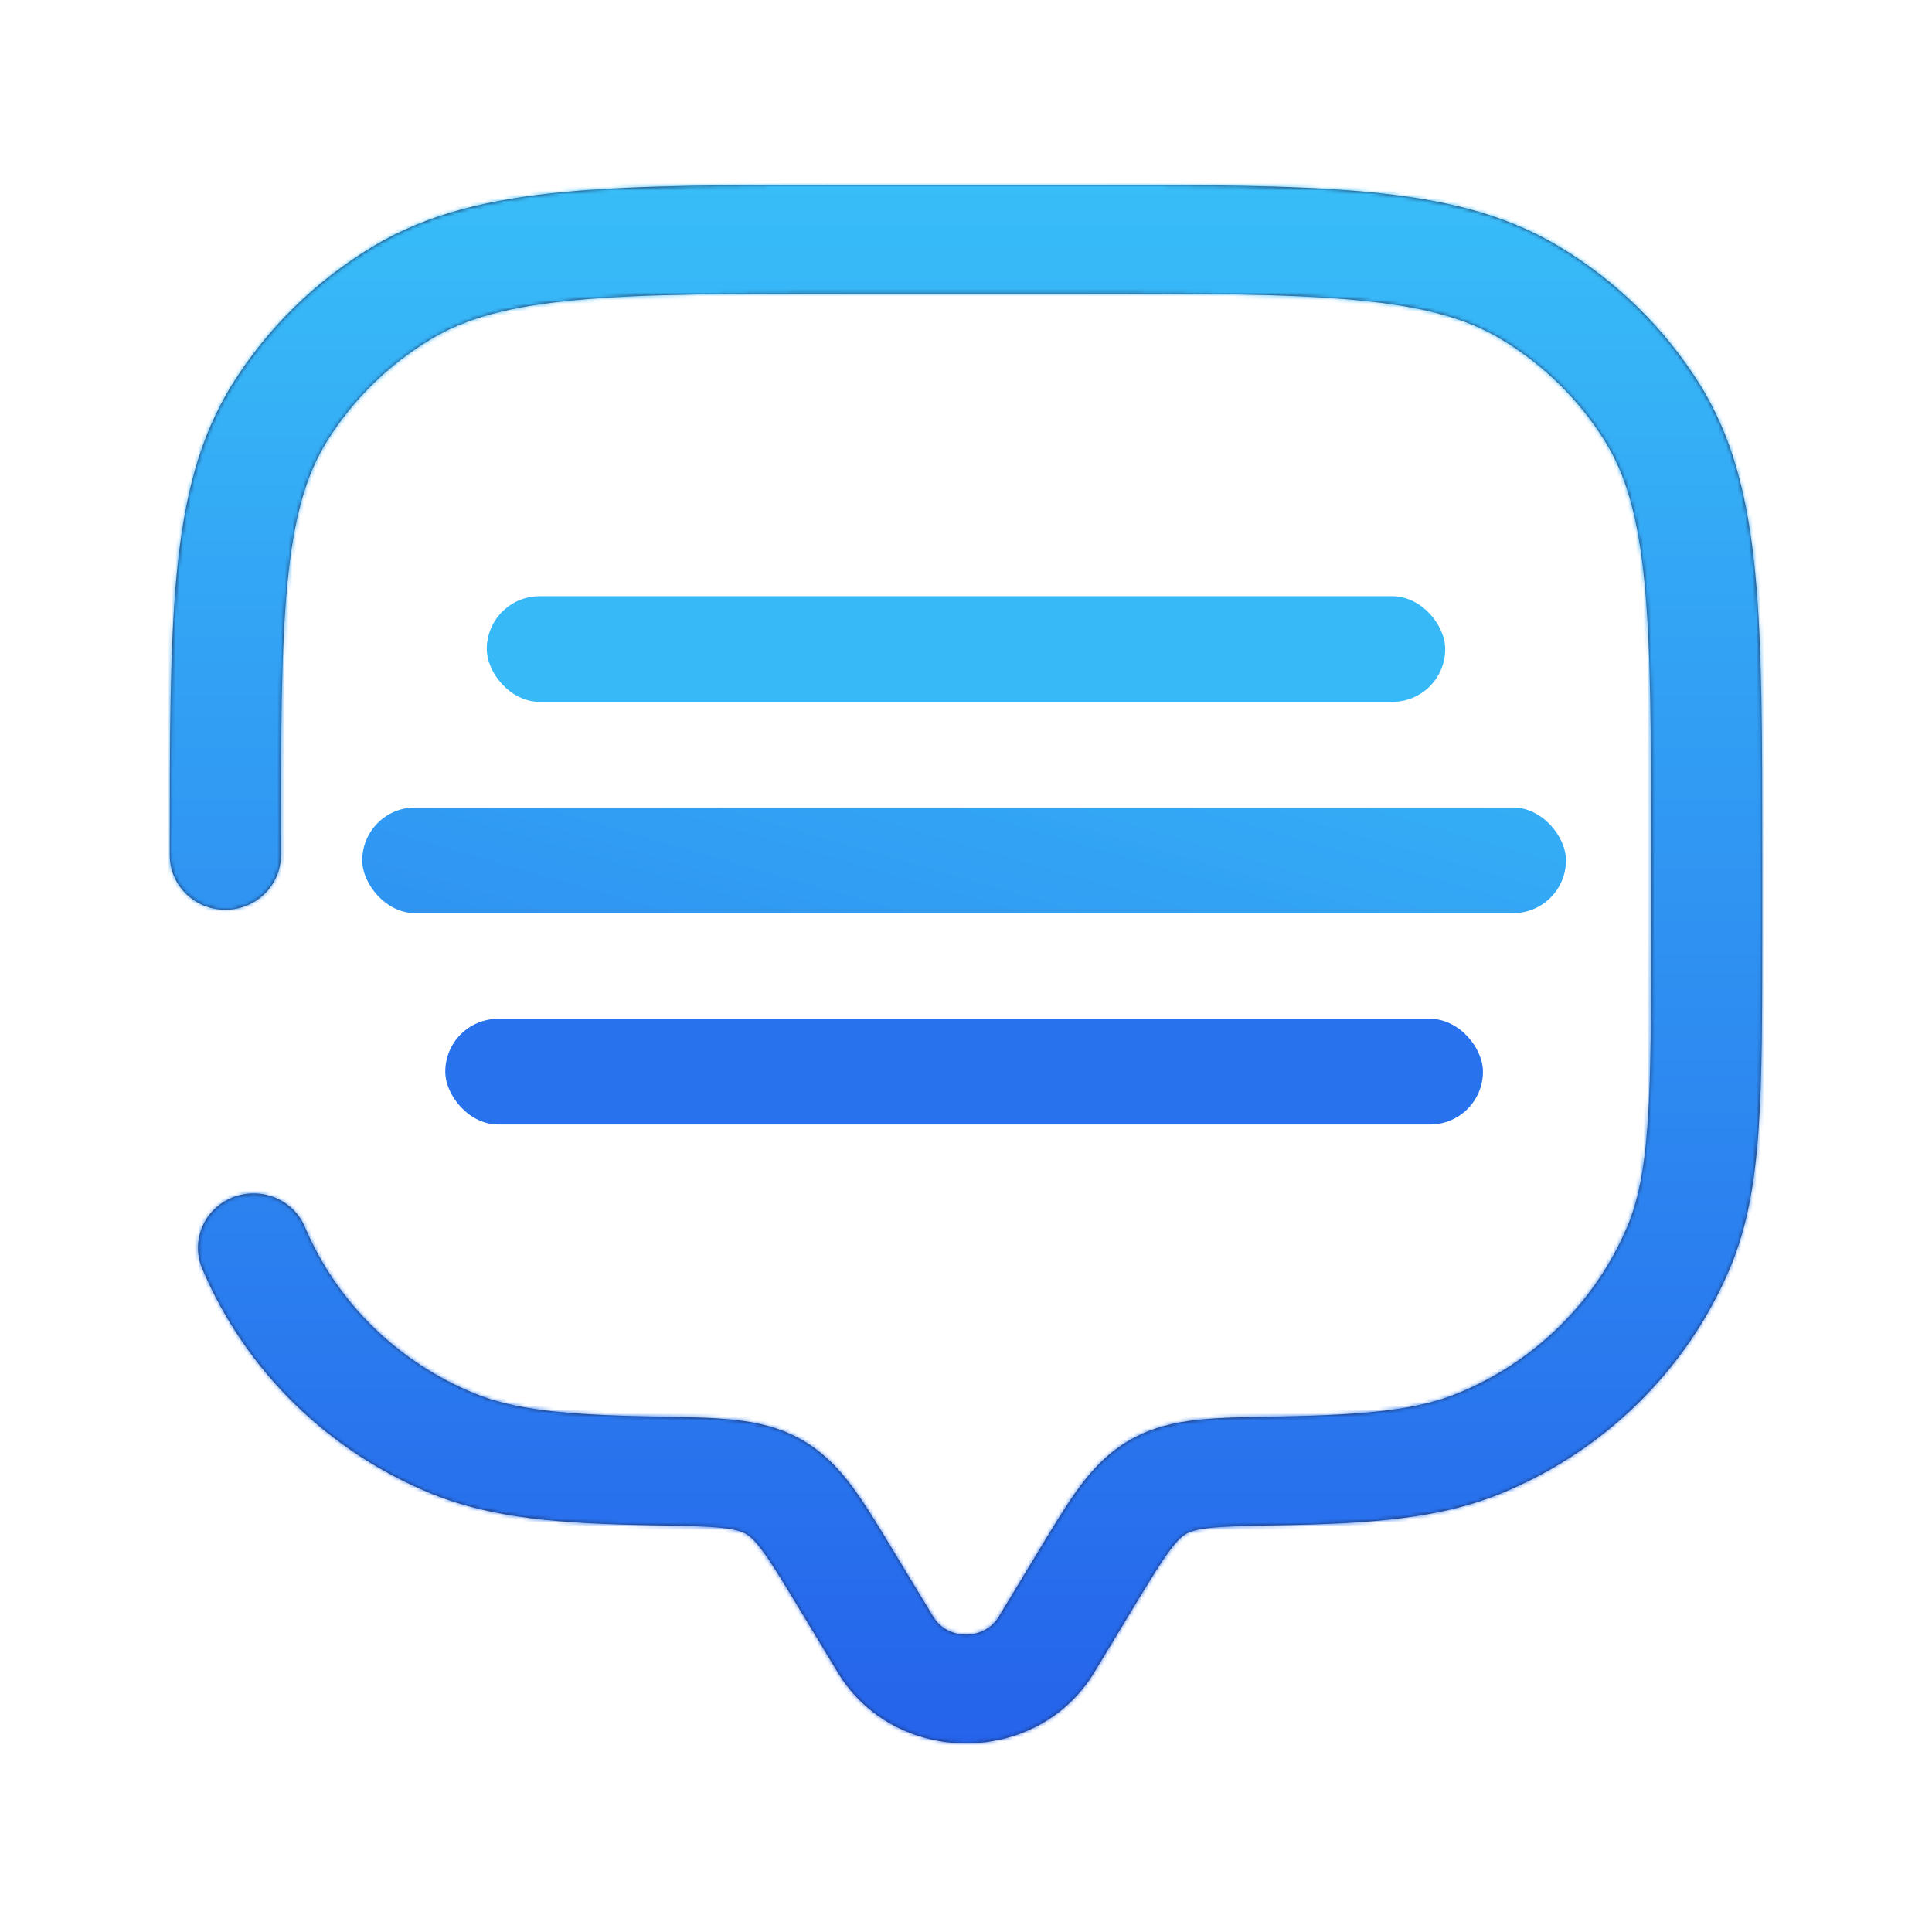 <svg width="512" height="512" viewBox="0 0 512 512" fill="none" xmlns="http://www.w3.org/2000/svg">
<mask id="path-1-inside-1_621_24" fill="white">
<path d="M45 226.686C45 234.643 51.591 241.093 59.721 241.093C67.851 241.093 74.442 234.643 74.442 226.686H45ZM80.792 325.161C77.68 317.81 69.069 314.32 61.558 317.364C54.047 320.409 50.48 328.836 53.591 336.187L80.792 325.161ZM289.997 443.17L300.638 425.578L275.3 410.9L264.66 428.494L289.997 443.17ZM211.362 425.578L222.003 443.17L247.338 428.494L236.698 410.9L211.362 425.578ZM264.66 428.494C260.878 434.749 251.122 434.749 247.338 428.494L222.003 443.17C237.187 468.277 274.813 468.277 289.997 443.17L264.66 428.494ZM226.558 77.814H285.442V49H226.558V77.814ZM437.558 226.686V245.896H467V226.686H437.558ZM173.612 375.398C148.97 374.981 136.058 373.448 125.937 369.345L114.671 395.965C130.471 402.369 148.466 403.791 173.105 404.206L173.612 375.398ZM53.591 336.187C65.046 363.251 87.017 384.754 114.671 395.965L125.937 369.345C105.498 361.058 89.258 345.166 80.792 325.161L53.591 336.187ZM437.558 245.896C437.558 268.469 437.55 284.678 436.659 297.467C435.776 310.128 434.076 318.384 431.209 325.161L458.409 336.187C463.012 325.315 465.047 313.557 466.032 299.428C467.008 285.431 467 268.075 467 245.896H437.558ZM338.895 404.206C363.533 403.791 381.53 402.369 397.329 395.965L386.062 369.345C375.942 373.448 363.029 374.981 338.388 375.398L338.895 404.206ZM431.209 325.161C422.741 345.166 406.503 361.058 386.062 369.345L397.329 395.965C424.983 384.754 446.954 363.251 458.409 336.187L431.209 325.161ZM285.442 77.814C317.851 77.814 341.126 77.829 359.28 79.519C377.216 81.187 388.628 84.388 397.725 89.844L413.11 65.276C398.607 56.579 382.156 52.703 362.067 50.834C342.196 48.985 317.282 49 285.442 49V77.814ZM467 226.686C467 195.525 467.016 171.143 465.126 151.695C463.216 132.034 459.255 115.934 450.369 101.742L425.265 116.797C430.841 125.701 434.111 136.87 435.817 154.423C437.542 172.19 437.558 194.967 437.558 226.686H467ZM397.725 89.844C408.95 96.576 418.388 105.812 425.265 116.797L450.369 101.742C441.064 86.88 428.296 74.384 413.11 65.276L397.725 89.844ZM226.558 49C194.718 49 169.804 48.985 149.933 50.834C129.843 52.703 113.392 56.579 98.891 65.276L114.274 89.844C123.372 84.388 134.785 81.187 152.72 79.519C170.874 77.829 194.148 77.814 226.558 77.814V49ZM74.442 226.686C74.442 194.967 74.457 172.19 76.183 154.423C77.889 136.87 81.159 125.701 86.734 116.797L61.631 101.742C52.745 115.934 48.784 132.034 46.874 151.695C44.984 171.143 45 195.525 45 226.686H74.442ZM98.891 65.276C83.705 74.384 70.937 86.88 61.631 101.742L86.734 116.797C93.613 105.812 103.05 96.576 114.274 89.844L98.891 65.276ZM236.698 410.9C232.713 404.311 229.216 398.497 225.814 393.929C222.23 389.119 218.122 384.787 212.423 381.543L197.621 406.451C198.552 406.98 199.819 407.946 202.02 410.9C204.403 414.101 207.094 418.521 211.362 425.578L236.698 410.9ZM173.105 404.206C181.723 404.352 187.182 404.459 191.343 404.909C195.232 405.332 196.739 405.948 197.621 406.451L212.423 381.543C206.677 378.271 200.698 376.932 194.584 376.27C188.743 375.638 181.684 375.534 173.612 375.398L173.105 404.206ZM300.638 425.578C304.905 418.521 307.596 414.101 309.979 410.9C312.179 407.946 313.447 406.98 314.377 406.451L299.576 381.543C293.878 384.787 289.768 389.119 286.186 393.929C282.784 398.497 279.287 404.311 275.3 410.9L300.638 425.578ZM338.388 375.398C330.315 375.534 323.257 375.638 317.416 376.27C311.302 376.932 305.323 378.271 299.576 381.543L314.377 406.451C315.261 405.948 316.768 405.332 320.656 404.909C324.817 404.459 330.276 404.352 338.895 404.206L338.388 375.398Z"/>
</mask>
<path d="M45 226.686C45 234.643 51.591 241.093 59.721 241.093C67.851 241.093 74.442 234.643 74.442 226.686H45ZM80.792 325.161C77.68 317.81 69.069 314.32 61.558 317.364C54.047 320.409 50.48 328.836 53.591 336.187L80.792 325.161ZM289.997 443.17L300.638 425.578L275.3 410.9L264.66 428.494L289.997 443.17ZM211.362 425.578L222.003 443.17L247.338 428.494L236.698 410.9L211.362 425.578ZM264.66 428.494C260.878 434.749 251.122 434.749 247.338 428.494L222.003 443.17C237.187 468.277 274.813 468.277 289.997 443.17L264.66 428.494ZM226.558 77.814H285.442V49H226.558V77.814ZM437.558 226.686V245.896H467V226.686H437.558ZM173.612 375.398C148.97 374.981 136.058 373.448 125.937 369.345L114.671 395.965C130.471 402.369 148.466 403.791 173.105 404.206L173.612 375.398ZM53.591 336.187C65.046 363.251 87.017 384.754 114.671 395.965L125.937 369.345C105.498 361.058 89.258 345.166 80.792 325.161L53.591 336.187ZM437.558 245.896C437.558 268.469 437.55 284.678 436.659 297.467C435.776 310.128 434.076 318.384 431.209 325.161L458.409 336.187C463.012 325.315 465.047 313.557 466.032 299.428C467.008 285.431 467 268.075 467 245.896H437.558ZM338.895 404.206C363.533 403.791 381.53 402.369 397.329 395.965L386.062 369.345C375.942 373.448 363.029 374.981 338.388 375.398L338.895 404.206ZM431.209 325.161C422.741 345.166 406.503 361.058 386.062 369.345L397.329 395.965C424.983 384.754 446.954 363.251 458.409 336.187L431.209 325.161ZM285.442 77.814C317.851 77.814 341.126 77.829 359.28 79.519C377.216 81.187 388.628 84.388 397.725 89.844L413.11 65.276C398.607 56.579 382.156 52.703 362.067 50.834C342.196 48.985 317.282 49 285.442 49V77.814ZM467 226.686C467 195.525 467.016 171.143 465.126 151.695C463.216 132.034 459.255 115.934 450.369 101.742L425.265 116.797C430.841 125.701 434.111 136.87 435.817 154.423C437.542 172.19 437.558 194.967 437.558 226.686H467ZM397.725 89.844C408.95 96.576 418.388 105.812 425.265 116.797L450.369 101.742C441.064 86.88 428.296 74.384 413.11 65.276L397.725 89.844ZM226.558 49C194.718 49 169.804 48.985 149.933 50.834C129.843 52.703 113.392 56.579 98.891 65.276L114.274 89.844C123.372 84.388 134.785 81.187 152.72 79.519C170.874 77.829 194.148 77.814 226.558 77.814V49ZM74.442 226.686C74.442 194.967 74.457 172.19 76.183 154.423C77.889 136.87 81.159 125.701 86.734 116.797L61.631 101.742C52.745 115.934 48.784 132.034 46.874 151.695C44.984 171.143 45 195.525 45 226.686H74.442ZM98.891 65.276C83.705 74.384 70.937 86.88 61.631 101.742L86.734 116.797C93.613 105.812 103.05 96.576 114.274 89.844L98.891 65.276ZM236.698 410.9C232.713 404.311 229.216 398.497 225.814 393.929C222.23 389.119 218.122 384.787 212.423 381.543L197.621 406.451C198.552 406.98 199.819 407.946 202.02 410.9C204.403 414.101 207.094 418.521 211.362 425.578L236.698 410.9ZM173.105 404.206C181.723 404.352 187.182 404.459 191.343 404.909C195.232 405.332 196.739 405.948 197.621 406.451L212.423 381.543C206.677 378.271 200.698 376.932 194.584 376.27C188.743 375.638 181.684 375.534 173.612 375.398L173.105 404.206ZM300.638 425.578C304.905 418.521 307.596 414.101 309.979 410.9C312.179 407.946 313.447 406.98 314.377 406.451L299.576 381.543C293.878 384.787 289.768 389.119 286.186 393.929C282.784 398.497 279.287 404.311 275.3 410.9L300.638 425.578ZM338.388 375.398C330.315 375.534 323.257 375.638 317.416 376.27C311.302 376.932 305.323 378.271 299.576 381.543L314.377 406.451C315.261 405.948 316.768 405.332 320.656 404.909C324.817 404.459 330.276 404.352 338.895 404.206L338.388 375.398Z" fill="#1C274C"/>
<path d="M289.997 443.17L275.63 467.975L304.366 418.366L289.997 443.17ZM275.3 410.9L289.666 386.095L260.932 435.704L275.3 410.9ZM211.362 425.578L196.991 400.776L225.731 450.381L211.362 425.578ZM212.423 381.543L237.066 396.186L187.782 366.898L212.423 381.543ZM262.962 460.636L275.629 467.974L304.366 418.366L291.698 411.028L262.962 460.636ZM302.336 393.433L289.666 386.095L260.934 435.705L273.604 443.043L302.336 393.433ZM209.659 393.436L196.991 400.776L225.733 450.381L238.401 443.041L209.659 393.436ZM249.038 460.636L261.706 453.298L232.97 403.69L220.302 411.028L249.038 460.636ZM74.442 198.021H45V255.351H74.442V198.021ZM64.359 362.753L91.56 351.727L70.023 298.596L42.822 309.622L64.359 362.753ZM144.698 389.298L144.444 403.701L201.765 404.71L202.019 390.307L144.698 389.298ZM93.906 371.482L88.273 384.792L141.069 407.138L146.702 393.828L93.906 371.482ZM434.04 357.24L447.64 362.753L469.178 309.622L455.577 304.109L434.04 357.24ZM367.302 389.299L367.049 374.894L309.728 375.901L309.981 390.306L367.302 389.299ZM365.297 393.827L370.931 407.137L423.727 384.793L418.094 371.483L365.297 393.827ZM381.123 62.347L373.43 74.631L422.02 105.058L429.712 92.774L381.123 62.347ZM452.56 133.853L465.112 126.325L435.626 77.159L423.074 84.686L452.56 133.853ZM130.878 62.348L123.186 50.064L74.596 80.489L82.288 92.773L130.878 62.348ZM88.926 84.687L76.374 77.159L46.888 126.325L59.439 133.852L88.926 84.687ZM229.664 408.641L237.065 396.187L187.782 366.898L180.38 379.351L229.664 408.641ZM315.006 400.774L289.669 386.097L260.932 435.704L286.269 450.382L315.006 400.774ZM250.293 453.299L275.63 467.975L304.365 418.365L279.027 403.69L250.293 453.299ZM236.371 467.974L261.706 453.298L232.97 403.69L207.635 418.366L236.371 467.974ZM222.329 386.097L196.993 400.775L225.731 450.381L251.067 435.704L222.329 386.097ZM314.107 77.814V49H256.777V77.814H314.107ZM197.893 49V77.814H255.223V49H197.893ZM437.558 274.561H467V217.231H437.558V274.561ZM467 198.021H437.558V255.351H467V198.021ZM99.54 358.172L88.273 384.792L141.069 407.138L152.335 380.517L99.54 358.172ZM201.765 404.71L202.272 375.902L144.951 374.893L144.444 403.701L201.765 404.71ZM420.44 351.727L447.64 362.753L469.178 309.622L441.977 298.596L420.44 351.727ZM423.727 384.793L412.46 358.172L359.664 380.517L370.931 407.137L423.727 384.793ZM309.728 375.901L310.234 404.71L367.555 403.702L367.049 374.894L309.728 375.901ZM422.02 105.058L437.404 80.49L388.815 50.063L373.43 74.631L422.02 105.058ZM435.626 77.159L410.522 92.214L440.008 141.38L465.112 126.325L435.626 77.159ZM74.596 80.489L89.979 105.057L138.57 74.632L123.186 50.064L74.596 80.489ZM101.478 92.214L76.374 77.159L46.888 126.325L71.991 141.38L101.478 92.214ZM187.781 366.899L172.979 391.808L222.263 421.095L237.066 396.186L187.781 366.899ZM339.02 391.808L324.219 366.899L274.933 396.186L289.735 421.095L339.02 391.808ZM289.997 443.17L240.943 413.5L240.941 413.502L289.997 443.17ZM275.3 410.9L226.249 381.223L226.244 381.232L275.3 410.9ZM211.362 425.578L162.305 455.245L162.307 455.249L211.362 425.578ZM247.338 428.494L198.282 458.162L198.288 458.172L247.338 428.494ZM80.792 325.161L27.995 347.505L27.995 347.506L80.792 325.161ZM53.591 336.187L0.794 358.532L0.795 358.533L53.591 336.187ZM173.105 404.206L174.076 346.884L174.07 346.884L173.105 404.206ZM114.671 395.965L93.132 449.095L93.134 449.096L114.671 395.965ZM458.409 336.187L405.615 313.838L405.613 313.842L458.409 336.187ZM338.388 375.398L339.357 432.719L339.358 432.719L338.388 375.398ZM397.329 395.965L418.867 449.095L418.867 449.095L397.329 395.965ZM397.725 89.844L368.238 139.01L368.24 139.011L397.725 89.844ZM450.369 101.742L498.961 71.319L498.96 71.317L450.369 101.742ZM98.891 65.276L69.405 16.111L69.404 16.111L98.891 65.276ZM61.631 101.742L13.041 71.317L13.041 71.317L61.631 101.742ZM212.423 381.543L240.788 331.721L240.787 331.721L212.423 381.543ZM300.638 425.578L349.693 455.249L349.698 455.241L300.638 425.578ZM264.66 428.494L215.603 398.826L215.602 398.828L264.66 428.494ZM222.003 443.17L271.059 413.502L271.057 413.499L222.003 443.17ZM236.698 410.9L187.641 440.567L187.641 440.568L236.698 410.9ZM173.612 375.398L172.642 432.719L172.643 432.719L173.612 375.398ZM125.937 369.345L104.397 422.474L104.398 422.475L125.937 369.345ZM436.659 297.467L493.85 301.457L493.851 301.452L436.659 297.467ZM431.209 325.161L484.004 347.508L484.006 347.502L431.209 325.161ZM466.032 299.428L523.223 303.417L523.224 303.414L466.032 299.428ZM338.895 404.206L337.929 346.884L337.924 346.884L338.895 404.206ZM386.062 369.345L364.523 316.215L364.522 316.215L386.062 369.345ZM359.28 79.519L353.968 136.602L353.969 136.602L359.28 79.519ZM413.11 65.276L442.596 16.11L442.594 16.109L413.11 65.276ZM362.067 50.834L367.379 -6.249L367.379 -6.249L362.067 50.834ZM465.126 151.695L408.064 157.238L408.064 157.241L465.126 151.695ZM425.265 116.797L376.673 147.22L376.677 147.226L425.265 116.797ZM435.817 154.423L492.879 148.882L492.878 148.878L435.817 154.423ZM149.933 50.834L155.245 107.917L155.245 107.917L149.933 50.834ZM114.274 89.844L84.788 40.678L84.788 40.679L114.274 89.844ZM152.72 79.519L147.408 22.435L147.408 22.435L152.72 79.519ZM76.183 154.423L19.122 148.879L19.122 148.879L76.183 154.423ZM86.734 116.797L38.144 86.372L38.144 86.372L86.734 116.797ZM46.874 151.695L103.935 157.239L103.935 157.239L46.874 151.695ZM225.814 393.929L271.796 359.689L271.791 359.682L271.786 359.675L225.814 393.929ZM197.621 406.451L169.21 456.246L169.264 456.277L169.319 456.308L197.621 406.451ZM202.02 410.9L248.008 376.668L248.002 376.659L247.996 376.651L202.02 410.9ZM191.343 404.909L197.538 347.915L197.519 347.912L197.5 347.91L191.343 404.909ZM194.584 376.27L200.762 319.274L200.751 319.272L194.584 376.27ZM309.979 410.9L263.999 376.657L263.995 376.662L309.979 410.9ZM314.377 406.451L342.684 456.306L342.722 456.284L342.76 456.263L314.377 406.451ZM299.576 381.543L271.215 331.719L271.208 331.723L299.576 381.543ZM286.186 393.929L240.205 359.687L240.204 359.689L286.186 393.929ZM317.416 376.27L311.249 319.272L311.238 319.274L317.416 376.27ZM320.656 404.909L314.499 347.91L314.48 347.913L314.462 347.915L320.656 404.909ZM-12.33 226.686C-12.33 267.464 21.099 298.423 59.721 298.423V183.763C82.083 183.763 102.33 201.822 102.33 226.686H-12.33ZM59.721 298.423C98.343 298.423 131.772 267.464 131.772 226.686H17.112C17.112 201.822 37.359 183.763 59.721 183.763V298.423ZM133.588 302.817C117.955 265.878 75.807 249.727 40.021 264.233L83.095 370.495C62.331 378.912 37.406 369.741 27.995 347.505L133.588 302.817ZM40.021 264.233C3.633 278.983 -15.117 320.934 0.794 358.532L106.387 313.843C116.077 336.738 104.46 361.835 83.095 370.495L40.021 264.233ZM339.052 472.841L349.693 455.249L251.583 395.908L240.943 413.5L339.052 472.841ZM226.244 381.232L215.603 398.826L313.716 458.162L324.357 440.568L226.244 381.232ZM162.307 455.249L172.948 472.841L271.057 413.499L260.417 395.907L162.307 455.249ZM296.395 398.826L285.754 381.232L187.641 440.568L198.282 458.162L296.395 398.826ZM215.602 398.828C225.613 382.273 242.436 375.855 256 375.855C269.563 375.855 286.379 382.272 296.389 398.817L198.288 458.172C224.374 501.287 287.624 501.309 313.717 458.16L215.602 398.828ZM172.946 472.839C210.436 534.827 301.564 534.827 339.054 472.839L240.941 413.502C244.825 407.079 251.34 404.67 256 404.67C260.66 404.67 267.175 407.079 271.059 413.502L172.946 472.839ZM226.558 135.144H285.442V20.484H226.558V135.144ZM285.442 -8.33H226.558V106.33H285.442V-8.33ZM380.228 226.686V245.896H494.888V226.686H380.228ZM524.33 245.896V226.686H409.67V245.896H524.33ZM174.582 318.076C162.944 317.879 155.966 317.433 151.452 316.868C147.315 316.35 146.689 315.896 147.477 316.215L104.398 422.475C125.434 431.003 148.105 432.304 172.642 432.719L174.582 318.076ZM93.134 449.096C119.796 459.903 147.467 461.112 172.139 461.528L174.07 346.884C149.466 346.47 141.145 344.836 136.207 342.834L93.134 449.096ZM0.795 358.533C18.276 399.836 51.632 432.272 93.132 449.095L136.209 342.835C122.401 337.237 111.815 326.667 106.387 313.842L0.795 358.533ZM147.478 316.215C140.881 313.541 136.027 308.579 133.588 302.816L27.995 347.506C42.489 381.752 70.115 408.575 104.397 422.474L147.478 316.215ZM380.228 245.896C380.228 269.28 380.188 283.15 379.468 293.482L493.851 301.452C494.913 286.205 494.888 267.658 494.888 245.896H380.228ZM379.468 293.477C378.793 303.152 377.779 304.313 378.411 302.82L484.006 347.502C490.373 332.455 492.759 317.104 493.85 301.457L379.468 293.477ZM511.203 358.537C519.306 339.398 522.029 320.545 523.223 303.417L408.841 295.44C408.065 306.569 406.718 311.232 405.615 313.838L511.203 358.537ZM523.224 303.414C524.37 286.963 524.33 267.283 524.33 245.896H409.67C409.67 268.867 409.646 283.898 408.841 295.443L523.224 303.414ZM339.86 461.528C364.532 461.112 392.205 459.903 418.867 449.095L375.791 342.835C370.855 344.835 362.535 346.47 337.929 346.884L339.86 461.528ZM364.522 316.215C365.311 315.895 364.685 316.35 360.548 316.868C356.034 317.433 349.056 317.879 337.418 318.076L339.358 432.719C363.893 432.304 386.567 431.003 407.603 422.474L364.522 316.215ZM378.413 302.814C375.973 308.58 371.118 313.541 364.523 316.215L407.602 422.474C441.887 408.575 469.51 381.751 484.004 347.508L378.413 302.814ZM418.867 449.095C460.367 432.272 493.723 399.837 511.205 358.533L405.613 313.842C400.185 326.666 389.598 337.237 375.79 342.835L418.867 449.095ZM285.442 135.144C318.951 135.144 339.09 135.217 353.968 136.602L364.592 22.435C343.162 20.441 316.752 20.484 285.442 20.484V135.144ZM353.969 136.602C367.835 137.892 369.577 139.813 368.238 139.01L427.213 40.679C407.678 28.963 386.597 24.483 364.592 22.435L353.969 136.602ZM442.594 16.109C417.661 1.158 391.549 -4 367.379 -6.249L356.755 107.917C372.764 109.407 379.552 112.001 383.626 114.444L442.594 16.109ZM367.379 -6.249C344.238 -8.403 316.208 -8.33 285.442 -8.33V106.33C318.357 106.33 340.154 106.373 356.755 107.917L367.379 -6.249ZM524.33 226.686C524.33 196.647 524.409 169.01 522.187 146.149L408.064 157.241C409.623 173.275 409.67 194.403 409.67 226.686H524.33ZM522.187 146.153C519.857 122.163 514.485 96.113 498.961 71.319L401.777 132.165C404.025 135.755 406.575 141.904 408.064 157.238L522.187 146.153ZM376.677 147.226C375.608 145.518 377.469 146.729 378.756 159.968L492.878 148.878C490.754 127.012 486.075 105.884 473.853 86.368L376.677 147.226ZM378.756 159.964C380.149 174.314 380.228 193.821 380.228 226.686H494.888C494.888 196.114 494.936 170.065 492.879 148.882L378.756 159.964ZM368.24 139.011C371.787 141.138 374.646 143.982 376.673 147.22L473.857 86.374C462.129 67.642 446.114 52.014 427.21 40.678L368.24 139.011ZM498.96 71.317C484.805 48.71 465.46 29.823 442.596 16.11L383.623 114.442C391.132 118.945 397.322 125.049 401.778 132.166L498.96 71.317ZM226.558 -8.33C195.792 -8.33 167.762 -8.403 144.621 -6.249L155.245 107.917C171.846 106.373 193.643 106.33 226.558 106.33V-8.33ZM144.621 -6.249C120.452 -4 94.337 1.158 69.405 16.111L128.377 114.442C132.448 112.001 139.234 109.407 155.245 107.917L144.621 -6.249ZM143.761 139.01C142.422 139.813 144.166 137.892 158.032 136.602L147.408 22.435C125.404 24.483 104.323 28.963 84.788 40.678L143.761 139.01ZM158.031 136.602C172.909 135.217 193.048 135.144 226.558 135.144V20.484C195.247 20.484 168.838 20.441 147.408 22.435L158.031 136.602ZM131.772 226.686C131.772 193.82 131.851 174.315 133.245 159.966L19.122 148.879C17.064 170.064 17.112 196.115 17.112 226.686H131.772ZM133.245 159.966C134.531 146.73 136.393 145.517 135.325 147.222L38.144 86.372C25.926 105.885 21.247 127.01 19.122 148.879L133.245 159.966ZM13.041 71.317C-2.485 96.112 -7.857 122.164 -10.188 146.152L103.935 157.239C105.425 141.904 107.975 135.756 110.222 132.167L13.041 71.317ZM-10.188 146.152C-12.408 169.011 -12.33 196.646 -12.33 226.686H102.33C102.33 194.404 102.377 173.274 103.935 157.239L-10.188 146.152ZM69.404 16.111C46.541 29.823 27.196 48.71 13.041 71.317L110.222 132.167C114.678 125.049 120.869 118.945 128.377 114.442L69.404 16.111ZM135.325 147.222C137.354 143.982 140.214 141.137 143.761 139.01L84.788 40.679C65.885 52.015 49.872 67.642 38.144 86.372L135.325 147.222ZM285.755 381.234C282.312 375.54 277.221 366.974 271.796 359.689L179.832 428.169C181.211 430.02 183.115 433.083 187.641 440.567L285.755 381.234ZM271.786 359.675C265.436 351.153 255.744 340.236 240.788 331.721L184.059 431.364C182.422 430.432 181.151 429.406 180.309 428.602C179.549 427.875 179.369 427.548 179.843 428.183L271.786 359.675ZM169.319 456.308C165.726 454.269 162.471 451.828 159.738 449.215C157.448 447.027 156.207 445.367 156.045 445.149L247.996 376.651C243.051 370.013 236.179 362.417 225.924 356.595L169.319 456.308ZM156.033 445.133C155.937 445.004 156.302 445.487 157.479 447.355C158.652 449.216 160.113 451.62 162.305 455.245L260.419 395.912C256.738 389.824 252.423 382.598 248.008 376.668L156.033 445.133ZM172.134 461.528C176.55 461.602 179.558 461.659 181.935 461.74C183.071 461.779 183.871 461.817 184.439 461.852C185.003 461.887 185.218 461.911 185.186 461.907L197.5 347.91C190.141 347.116 181.614 347.012 174.076 346.884L172.134 461.528ZM185.149 461.903C185.081 461.896 183.19 461.7 180.288 460.895C176.804 459.928 172.992 458.404 169.21 456.246L226.032 356.657C215.712 350.768 205.581 348.789 197.538 347.915L185.149 461.903ZM240.787 331.721C225.655 323.106 211.097 320.394 200.762 319.274L188.406 433.266C189.399 433.374 189.186 433.413 188.307 433.169C187.319 432.895 185.785 432.347 184.06 431.365L240.787 331.721ZM200.751 319.272C191.722 318.295 181.645 318.195 174.58 318.076L172.643 432.719C181.723 432.873 185.763 432.98 188.417 433.267L200.751 319.272ZM349.698 455.241C351.89 451.615 353.349 449.212 354.521 447.352C355.697 445.485 356.061 445.006 355.962 445.138L263.995 376.662C259.575 382.598 255.257 389.831 251.578 395.916L349.698 455.241ZM355.958 445.144C355.795 445.363 354.553 447.025 352.263 449.214C349.528 451.827 346.274 454.267 342.684 456.306L286.07 356.597C275.819 362.418 268.947 370.013 263.999 376.657L355.958 445.144ZM271.208 331.723C256.26 340.234 246.565 351.147 240.205 359.687L332.166 428.171C332.632 427.545 332.45 427.876 331.689 428.603C330.847 429.407 329.577 430.432 327.944 431.362L271.208 331.723ZM240.204 359.689C234.782 366.97 229.688 375.539 226.249 381.223L324.351 440.578C328.885 433.084 330.787 430.023 332.168 428.169L240.204 359.689ZM337.42 318.076C330.354 318.195 320.277 318.295 311.249 319.272L323.582 433.267C326.237 432.98 330.276 432.873 339.357 432.719L337.42 318.076ZM311.238 319.274C300.9 320.394 286.345 323.107 271.215 331.719L327.937 431.366C326.214 432.347 324.681 432.895 323.693 433.169C322.814 433.413 322.601 433.373 323.594 433.266L311.238 319.274ZM342.76 456.263C341.132 457.19 339.243 458.145 337.128 459.022C335.087 459.867 333.248 460.469 331.709 460.895C328.809 461.699 326.92 461.896 326.851 461.903L314.462 347.915C306.407 348.79 296.296 350.77 285.995 356.64L342.76 456.263ZM326.813 461.907C326.782 461.911 326.996 461.887 327.561 461.852C328.129 461.817 328.929 461.779 330.064 461.74C332.441 461.659 335.449 461.602 339.866 461.528L337.924 346.884C330.385 347.012 321.858 347.116 314.499 347.91L326.813 461.907Z" fill="url(#paint0_linear_621_24)" mask="url(#path-1-inside-1_621_24)"/>
<rect x="129" y="158" width="254" height="28" rx="14" fill="#37B9F7"/>
<rect x="96" y="214" width="319" height="28" rx="14" fill="url(#paint1_linear_621_24)"/>
<rect x="118" y="270" width="275" height="28" rx="14" fill="#2873ED"/>
<defs>
<linearGradient id="paint0_linear_621_24" x1="256" y1="49" x2="256" y2="462" gradientUnits="userSpaceOnUse">
<stop stop-color="#38BDF8"/>
<stop offset="1" stop-color="#2563EB"/>
</linearGradient>
<linearGradient id="paint1_linear_621_24" x1="223" y1="400" x2="300" y2="131.5" gradientUnits="userSpaceOnUse">
<stop stop-color="#2978EE"/>
<stop offset="1" stop-color="#37B9F7"/>
</linearGradient>
</defs>
</svg>
